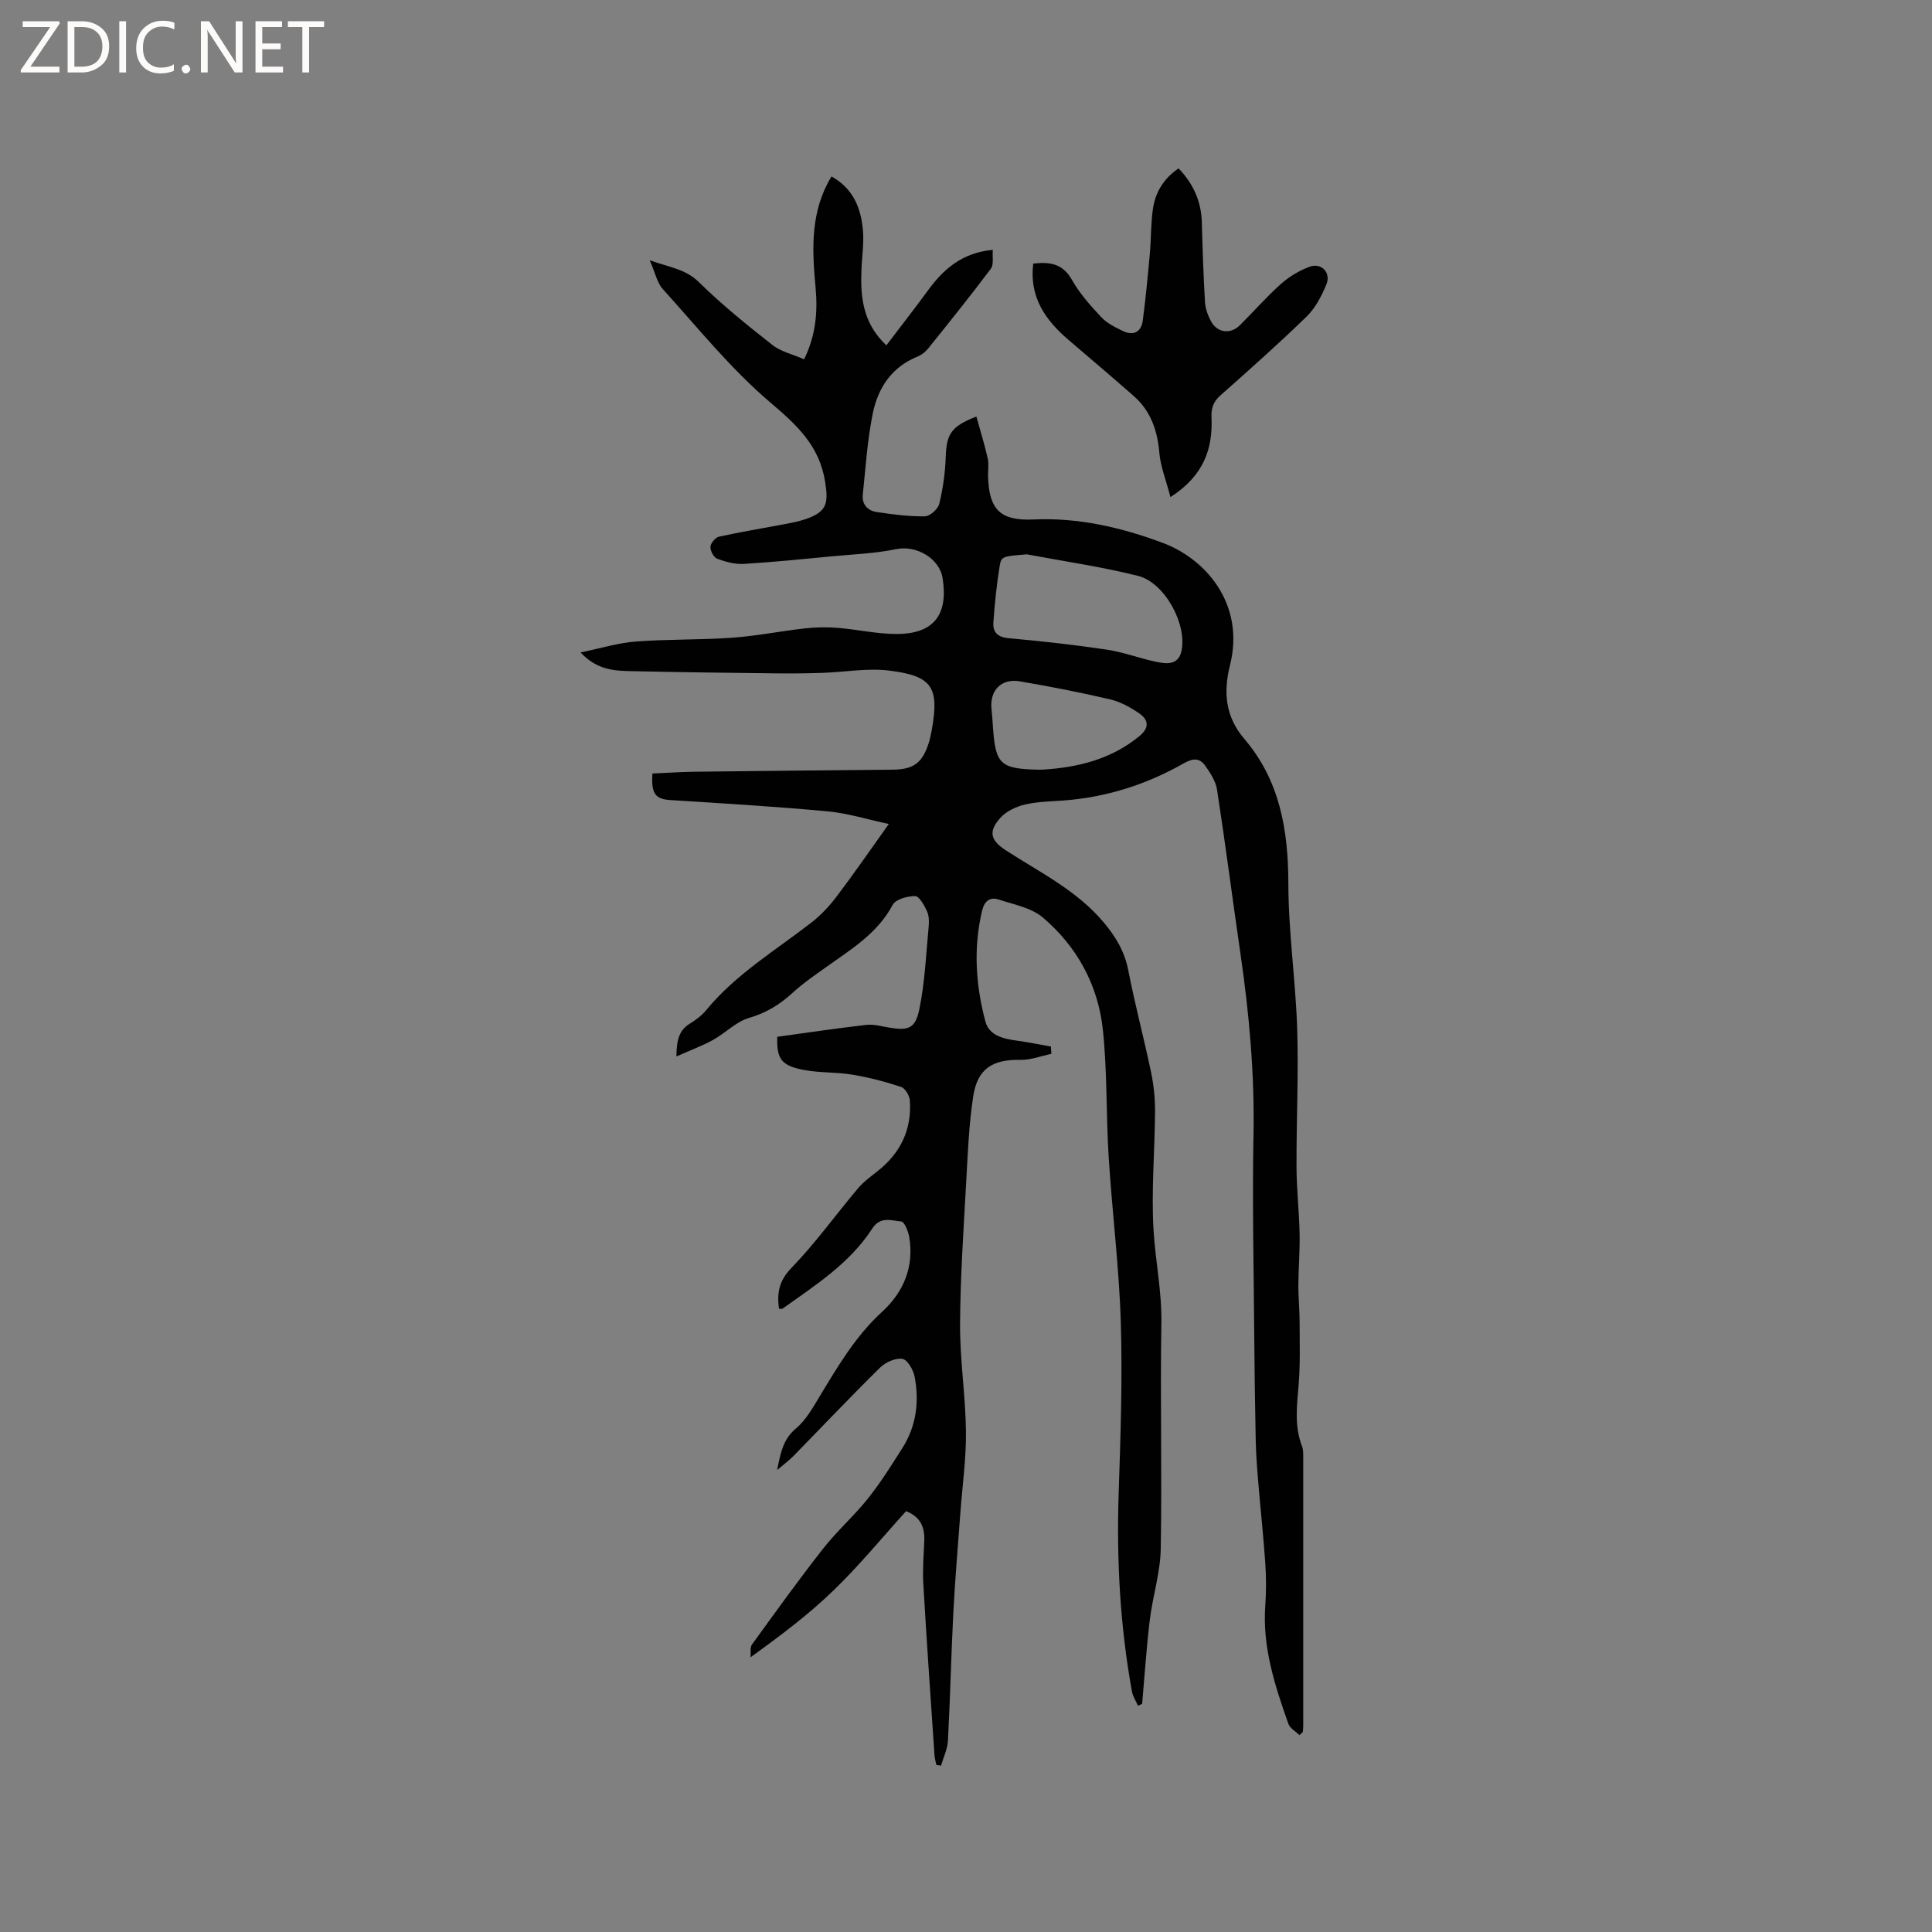 <svg enable-background="new 0 0 400 400" viewBox="0 0 400 400" xmlns="http://www.w3.org/2000/svg"><rect x="0" y="0" width="400" height="400" fill="#808080" stroke="none"/><g fill="#fcfbfa"><path d="m12.4 4.8-6.1 9h6v1.2h-8v-.5l6.1-8.9h-5.7v-1.2h7.6v.4z"/><path d="m14 15v-10.6h3c1.6 0 2.9.5 4 1.4s1.6 2.2 1.6 3.8-.5 3-1.6 3.9-2.4 1.5-4 1.5zm1.4-9.4v8.2h1.6c1.3 0 2.4-.4 3.1-1.1s1.1-1.8 1.1-3.1-.4-2.3-1.2-3-1.8-1-3.1-1z"/><path d="m26.1 4.4v10.6h-1.4v-10.6z"/><path d="m36.1 14.6c-.8.4-1.8.6-2.9.6-1.5 0-2.7-.5-3.6-1.4s-1.4-2.2-1.4-3.8c0-1.7.5-3.1 1.5-4.1s2.3-1.6 3.9-1.6c1 0 1.8.1 2.5.4v1.4c-.8-.4-1.6-.6-2.5-.6-1.2 0-2.1.4-2.9 1.2s-1.1 1.8-1.1 3.2c0 1.3.3 2.3 1 3s1.6 1.1 2.7 1.1c1 0 2-.2 2.7-.7v1.3z"/><path d="m37.6 14.3c0-.2.1-.5.3-.6s.4-.3.6-.3c.3 0 .5.1.6.3s.3.4.3.6-.1.4-.3.6-.4.3-.6.3c-.3 0-.5-.1-.6-.3s-.3-.4-.3-.6z"/><path d="m50.2 15h-1.6l-5.3-8.2c-.2-.2-.3-.5-.4-.7 0 .2.1.7.1 1.5v7.4h-1.4v-10.6h1.7l5.2 8.1c.2.4.4.6.4.7 0-.3-.1-.8-.1-1.5v-7.3h1.4z"/><path d="m58.6 15h-5.7v-10.6h5.5v1.2h-4.1v3.4h3.8v1.2h-3.8v3.6h4.3z"/><path d="m67.1 5.6h-3.1v9.4h-1.4v-9.4h-3v-1.2h7.5z"/></g><path d="m269.05 359.24c-.79-.77-1.97-1.4-2.3-2.33-2.79-7.9-5.4-15.84-4.79-24.44.21-2.95.2-5.95 0-8.9-.39-5.67-1.01-11.33-1.48-16.99-.24-2.85-.44-5.71-.5-8.56-.15-7.41-.26-14.82-.31-22.24-.1-13.55-.41-27.11-.15-40.66.25-12.67-.88-25.19-2.7-37.69-1.65-11.3-3.1-22.62-4.84-33.91-.27-1.75-1.37-3.47-2.43-4.96-1.17-1.64-2.48-1.65-4.52-.49-7.62 4.33-15.86 6.97-24.67 7.65-2.74.21-5.55.23-8.2.86-1.84.44-3.87 1.41-5.09 2.79-2.53 2.86-1.96 4.66 1.25 6.73 7.01 4.53 14.6 8.24 20.14 14.81 2.51 2.97 4.38 6.06 5.14 9.99 1.37 7.06 3.24 14.03 4.71 21.07.56 2.66.84 5.43.83 8.15-.05 8.16-.79 16.34-.32 24.45.38 6.45 1.74 12.8 1.63 19.38-.26 15.58.15 31.17-.13 46.74-.09 4.92-1.67 9.79-2.27 14.72-.7 5.77-1.07 11.57-1.58 17.36-.29.13-.58.25-.87.38-.42-.98-1.05-1.92-1.24-2.93-2.47-13.61-3.21-27.32-2.75-41.15.39-11.76.8-23.54.44-35.3-.35-11.41-1.79-22.79-2.51-34.2-.55-8.77-.28-17.62-1.2-26.34-.98-9.25-5.33-17.24-12.43-23.27-2.4-2.04-6.03-2.69-9.18-3.73-1.81-.6-2.94.4-3.39 2.28-1.84 7.72-1.34 15.4.67 22.95.8 3.01 3.8 3.62 6.63 4.01 2.32.31 4.63.8 6.94 1.2.03.51.06 1.01.09 1.52-2.12.44-4.26 1.28-6.37 1.24-5.79-.11-8.93 1.81-9.81 7.57-.89 5.84-1.12 11.8-1.45 17.71-.54 9.84-1.22 19.69-1.27 29.54-.03 7.38 1.14 14.76 1.22 22.14.06 5.67-.76 11.35-1.17 17.03-.5 6.86-1.1 13.72-1.45 20.6-.45 8.79-.64 17.59-1.11 26.37-.09 1.74-.93 3.45-1.43 5.17-.32-.05-.65-.11-.97-.16-.13-.65-.33-1.29-.38-1.95-.8-11.85-1.63-23.69-2.32-35.54-.17-2.95.08-5.93.2-8.89.12-2.8-.76-4.96-3.77-6.15-4.95 5.47-9.66 11.22-14.97 16.36-5.12 4.96-10.86 9.3-17.22 13.88.08-.89-.16-2.01.29-2.63 4.83-6.68 9.65-13.38 14.73-19.86 2.86-3.64 6.39-6.75 9.28-10.37 2.63-3.3 4.89-6.92 7.16-10.5 2.85-4.51 3.49-9.54 2.51-14.69-.27-1.42-1.48-3.55-2.53-3.72-1.43-.24-3.5.7-4.63 1.81-6.11 6.01-12 12.24-17.99 18.36-.87.89-1.89 1.62-3.32 2.84.72-3.63 1.25-6.39 3.91-8.62 2.12-1.77 3.56-4.43 5.03-6.86 3.73-6.16 7.36-12.31 12.79-17.28 4.44-4.06 6.65-9.3 5.62-15.47-.2-1.19-.99-3.15-1.66-3.22-2.02-.2-4.34-1.11-5.98 1.43-4.66 7.23-11.8 11.76-18.6 16.62-.13.09-.39.01-.73.01-.43-3.2-.05-5.73 2.55-8.42 4.98-5.14 9.18-11.02 13.81-16.51 1.14-1.35 2.62-2.42 4.02-3.53 4.76-3.74 7.13-8.6 6.72-14.65-.07-1.01-.97-2.53-1.81-2.81-3.28-1.09-6.66-1.97-10.07-2.54-3.22-.54-6.57-.36-9.79-.93-4.99-.88-5.92-2.31-5.79-6.91 6.23-.86 12.33-1.77 18.45-2.47 1.53-.18 3.14.3 4.71.56 3.94.65 5.41.27 6.25-3.76 1.17-5.65 1.4-11.49 1.95-17.26.1-1.03.05-2.22-.38-3.12-.57-1.2-1.58-3.08-2.42-3.08-1.6-.01-4.04.64-4.66 1.81-3.1 5.84-8.44 9.09-13.52 12.71-2.49 1.77-5.04 3.52-7.29 5.58-2.63 2.4-5.4 4.09-8.91 5.11-2.71.79-4.93 3.16-7.5 4.58-2.23 1.23-4.64 2.11-7.56 3.41.05-3.41.54-5.44 2.82-6.82 1.25-.76 2.48-1.71 3.41-2.84 6.1-7.39 14.25-12.27 21.69-18.04 1.97-1.52 3.74-3.41 5.24-5.4 3.57-4.71 6.93-9.59 10.82-15.03-4.35-.92-8.47-2.23-12.69-2.62-10.84-1.01-21.72-1.65-32.59-2.34-3.04-.2-3.95-1.31-3.66-5.49 2.88-.13 5.81-.33 8.74-.37 13.67-.17 27.35-.3 41.02-.43 4.26-.04 6.1-1.35 7.42-5.46.29-.9.49-1.84.66-2.77 1.55-8.8.14-11.17-8.79-12.28-4.53-.57-9.23.32-13.85.47-3.26.11-6.52.14-9.79.1-9.85-.11-19.7-.23-29.55-.45-3.57-.08-7.24-.13-10.74-3.88 4.23-.87 7.81-1.99 11.44-2.26 6.65-.5 13.35-.32 20-.79 5.02-.36 10-1.37 15.01-1.93 2.24-.25 4.54-.29 6.78-.11 4.11.33 8.2 1.29 12.29 1.27 7.61-.04 10.63-3.98 9.44-11.55-.66-4.17-5.51-6.87-9.6-6.02-4.32.9-8.79 1.06-13.2 1.48-6.12.58-12.23 1.21-18.36 1.58-1.82.11-3.77-.42-5.51-1.07-.72-.27-1.45-1.65-1.4-2.48.04-.75 1.03-1.92 1.78-2.09 4.44-.98 8.93-1.71 13.39-2.56 1.55-.3 3.13-.58 4.62-1.1 4.3-1.52 4.67-3.19 3.96-7.67-1.18-7.48-5.8-11.74-11.34-16.44-8.18-6.94-15.01-15.47-22.26-23.47-1.2-1.32-1.58-3.39-2.72-5.99 4.08 1.48 7.4 1.79 10.22 4.57 4.73 4.66 9.95 8.86 15.17 12.97 1.75 1.38 4.16 1.91 6.57 2.97 2.43-4.96 2.84-9.82 2.38-14.82-.68-7.33-1.09-14.61 2.41-21.46.24-.47.51-.92.87-1.58 4.53 2.49 6.15 6.6 6.53 11.28.21 2.51-.18 5.07-.3 7.61-.27 5.81.15 11.39 5.14 16.08 3-3.96 5.86-7.6 8.59-11.34 3.23-4.43 7.07-7.84 13.45-8.43-.12 1.46.24 3.05-.4 3.9-4.19 5.59-8.57 11.03-12.95 16.48-.58.72-1.39 1.38-2.24 1.72-5.35 2.15-8.17 6.48-9.25 11.72-1.13 5.54-1.49 11.24-2.08 16.88-.21 1.98 1.01 3.31 2.87 3.58 3.31.49 6.66.94 9.98.89 1.04-.01 2.71-1.49 2.98-2.58.77-3.15 1.23-6.42 1.34-9.66.16-4.77 1.06-6.36 6.35-8.42.81 2.94 1.7 5.79 2.35 8.68.27 1.21.03 2.54.07 3.81.22 6.86 2.6 9.13 9.44 8.82 9.27-.42 18.14 1.65 26.69 4.83 9.03 3.36 17.12 12.79 13.95 25.37-1.38 5.5-.98 10.6 2.96 15.21 7.37 8.62 9.11 18.9 9.13 29.96.01 10.05 1.51 20.08 1.83 30.14.3 9.51-.18 19.04-.14 28.57.02 4.62.55 9.24.64 13.86.07 3.55-.24 7.11-.26 10.66-.01 2.5.26 5.01.26 7.51.01 4.3.15 8.63-.19 12.91-.35 4.35-.95 8.63.69 12.86.29.76.24 1.67.25 2.51.01 18.45.01 36.9 0 55.36 0 .42-.05.83-.08 1.25-.21.24-.45.46-.69.69zm-56.43-244.47c-5.04.42-5.31.38-5.65 2.42-.63 3.85-1.02 7.75-1.3 11.64-.15 2.07.87 3.11 3.22 3.31 6.75.6 13.5 1.36 20.2 2.35 3.42.51 6.73 1.77 10.13 2.5 2.19.47 4.73.83 5.39-2.21 1.19-5.54-3.45-14.16-8.99-15.55-7.56-1.9-15.33-3.01-23-4.46zm3.2 44.58c7.31-.45 14.18-2.12 20.04-6.91 2.23-1.82 1.91-3.46-.09-4.81-1.8-1.22-3.85-2.35-5.94-2.84-6.18-1.44-12.42-2.66-18.67-3.72-3.9-.67-6.31 1.91-5.87 5.81.14 1.26.21 2.53.3 3.8.53 7.54 1.55 8.49 9.28 8.67z" fill="#010102"/><path d="m242.33 102.92c-.94-3.6-2.06-6.35-2.3-9.18-.4-4.66-1.8-8.68-5.35-11.79-4.45-3.9-8.97-7.74-13.47-11.59-4.78-4.1-8.15-8.84-7.29-15.79 3.42-.38 6.1-.03 8.02 3.38 1.59 2.82 3.83 5.33 6.06 7.71 1.17 1.25 2.87 2.1 4.46 2.86 2.19 1.06 3.82.26 4.14-2.17.61-4.59 1.04-9.21 1.46-13.82.27-3.04.2-6.13.62-9.15.48-3.48 2.17-6.37 5.33-8.52 3.03 3.15 4.7 6.81 4.82 11.22.14 5.49.33 10.99.65 16.47.08 1.33.58 2.71 1.21 3.9 1.29 2.46 4.03 2.84 6 .9 2.86-2.83 5.51-5.89 8.51-8.56 1.69-1.51 3.78-2.76 5.9-3.55 2.49-.93 4.54 1.21 3.5 3.69-.99 2.37-2.27 4.85-4.08 6.61-5.77 5.61-11.79 10.96-17.82 16.3-1.51 1.34-1.96 2.65-1.87 4.66.28 6.48-1.65 12.01-8.5 16.42z" fill="#010102"/></svg>